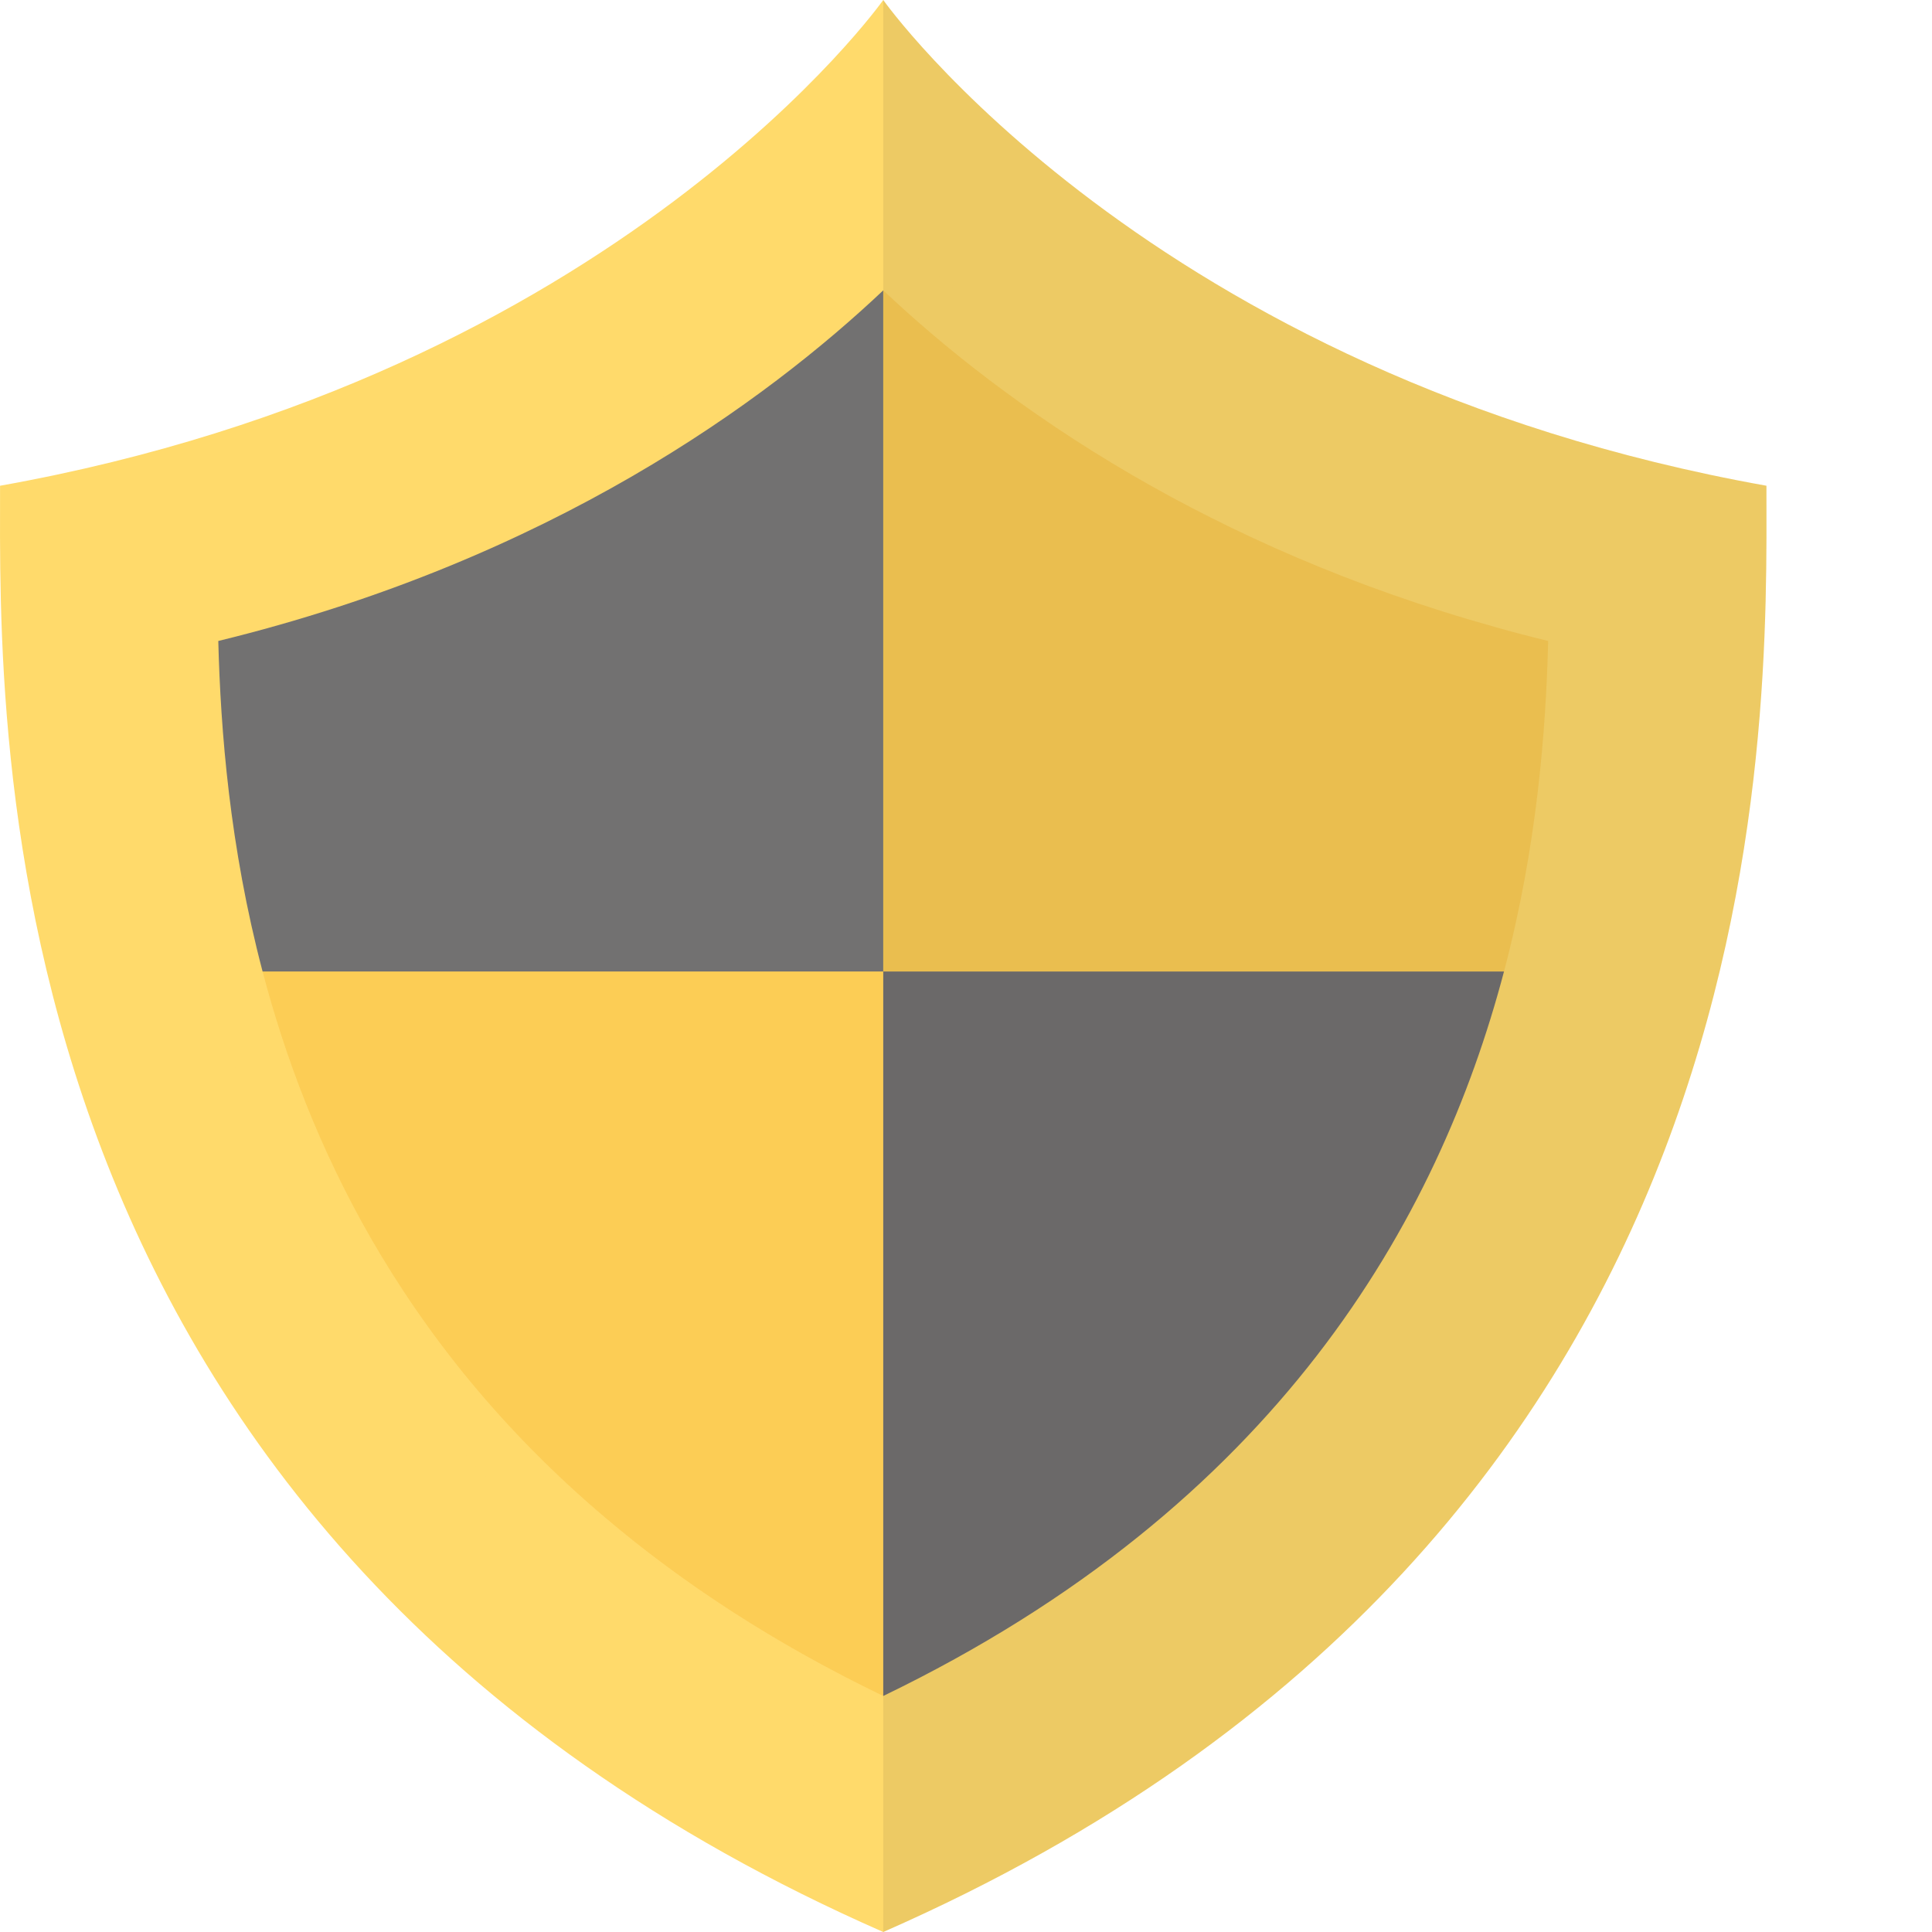 <!DOCTYPE svg PUBLIC "-//W3C//DTD SVG 1.1//EN" "http://www.w3.org/Graphics/SVG/1.1/DTD/svg11.dtd">
<!-- Uploaded to: SVG Repo, www.svgrepo.com, Transformed by: SVG Repo Mixer Tools -->
<svg height="800px" width="800px" version="1.1" id="_x35_" xmlns="http://www.w3.org/2000/svg" xmlns:xlink="http://www.w3.org/1999/xlink" viewBox="0 0 512 512" xml:space="preserve" fill="#ffda6b">
<g id="SVGRepo_bgCarrier" stroke-width="0"/>
<g id="SVGRepo_tracerCarrier" stroke-linecap="round" stroke-linejoin="round"/>
<g id="SVGRepo_iconCarrier"> <g> <path style="fill:#ffda6b;" d="M468.125,128.73C304.284,99.474,234.069,0,234.069,0S163.848,99.474,0.013,128.73 c0,64.367-5.857,277.944,234.056,383.27C473.977,406.675,468.125,193.098,468.125,128.73z"/> <path style="fill:#ffda6b;" d="M234.069,466.88C63.977,384.073,43.61,240.378,41.256,161.786 c95.349-23.792,158.067-69.25,192.814-101.558c34.746,32.308,97.458,77.766,192.807,101.558 C424.528,240.378,404.155,384.073,234.069,466.88z"/> <path style="fill:#ffda6b;" d="M410.284,169.867c-1.813,70.95-19.134,203.716-176.215,279.583 c-29.05-14.015-53.306-29.989-73.583-47.191c-27.411-23.173-47.513-48.568-62.293-74.285 c-33.346-58.164-39.32-118.025-40.346-158.106c88.156-21.531,145.384-63.78,176.221-92.92 c15.328,14.483,37.185,32.21,66.118,49.035c26.16,15.183,58.132,29.637,96.284,40.256 C400.981,167.525,405.6,168.725,410.284,169.867z"/> <g> <path style="fill:#727171;" d="M234.069,76.947c-30.837,29.14-88.066,71.389-176.221,92.92 c0.613,23.74,3.006,54.442,11.742,87.595h164.479V76.947z"/> <path style="opacity:0.26;fill:#F5A519;" d="M396.472,166.238c-38.152-10.618-70.124-25.073-96.284-40.256 c-28.934-16.825-50.79-34.552-66.118-49.035v180.515h164.505c8.749-33.153,11.103-63.841,11.709-87.595 C405.6,168.725,400.981,167.525,396.472,166.238z"/> <path style="opacity:0.26;fill:#F5A519;" d="M69.59,257.462c6.012,22.824,15.011,46.8,28.604,70.512 c14.779,25.718,34.882,51.113,62.293,74.285c20.277,17.202,44.533,33.176,73.583,47.191V257.462H69.59z"/> <path style="fill:#727171;" d="M234.069,449.449c104.49-50.468,147.133-126.108,164.505-191.988H234.069V449.449z"/> </g> <path style="opacity:0.08;fill:#231815;" d="M234.069,0c0,0,70.215,99.474,234.056,128.73c0,64.367,5.851,277.944-234.056,383.27V0 z"/> </g> </g>
</svg>